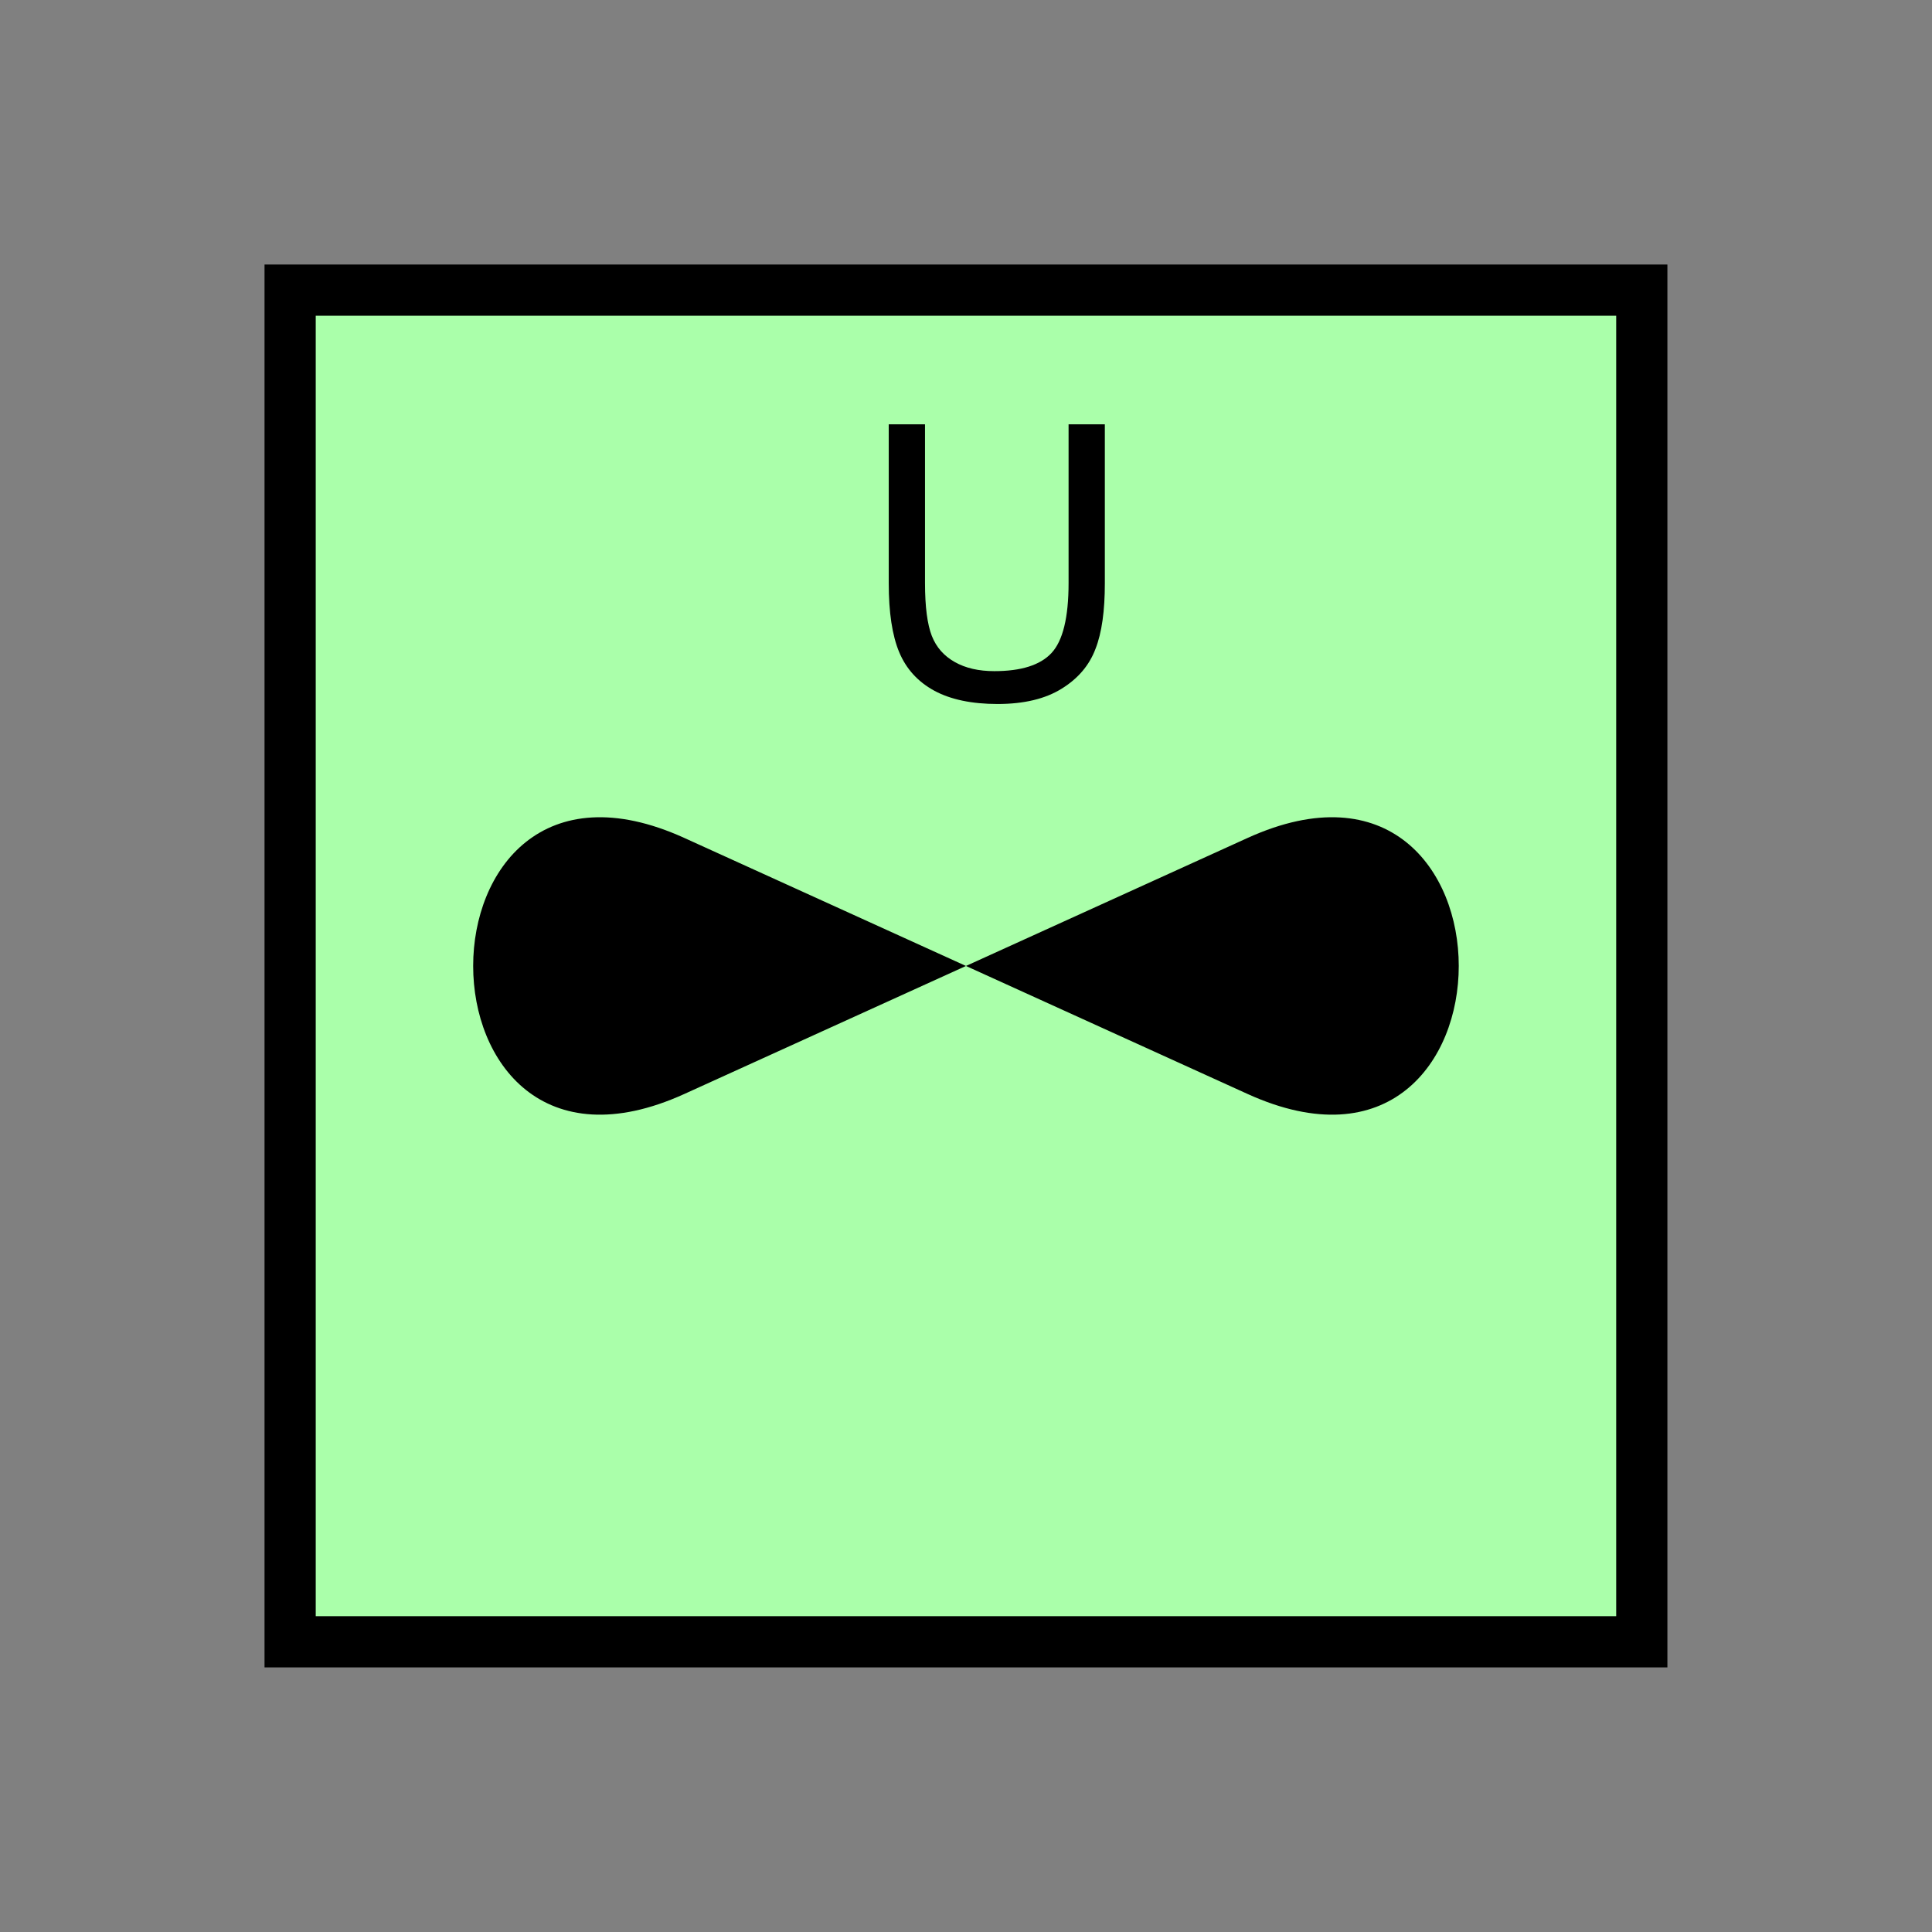 <?xml version="1.0" encoding="UTF-8" standalone="no"?>
<svg
   xmlns:dc="http://purl.org/dc/elements/1.1/"
   xmlns:cc="http://creativecommons.org/ns#"
   xmlns:rdf="http://www.w3.org/1999/02/22-rdf-syntax-ns#"
   xmlns:svg="http://www.w3.org/2000/svg"
   xmlns="http://www.w3.org/2000/svg"
   id="svg13"
   height="95.75mm"
   width="95.75mm"
   version="1.0">
  <rect width="100%" height="100%" fill="#808080" stroke="none"/>
  <defs
     id="defs3">
    <pattern
       y="0"
       x="0"
       height="6"
       width="6"
       patternUnits="userSpaceOnUse"
       id="EMFhbasepattern" />
  </defs>
  <path
     id="path5"
     d="  M 54.345,54.345   L 54.345,307.531   L 307.531,307.531   L 307.531,54.345   L 54.345,54.345   z "
     style="fill:#aaffaa;fill-rule:evenodd;fill-opacity:1;stroke:none;" />
  <path
     id="path7"
     d="  M 54.345,54.345   L 307.531,54.345   L 307.531,307.531   L 54.345,307.531   z "
     style="fill:none;stroke:#000000;stroke-width:9.59px;stroke-linecap:butt;stroke-linejoin:miter;stroke-miterlimit:10;stroke-dasharray:none;stroke-opacity:1;" />
  <path
     id="path9"
     d="  M 180.938,180.938   L 128.191,156.962   C 75.444,132.986 75.444,228.89 128.191,204.914   L 180.938,180.938   L 233.685,156.962   C 286.432,132.986 286.432,228.89 233.685,204.914   L 180.938,180.938   z "
     style="fill:#000000;fill-rule:evenodd;fill-opacity:1;stroke:none;" />
  <path
     id="path11"
     d="  M 200.159,79.48   L 206.952,79.48   L 206.952,109.25   C 206.952,114.405 206.393,118.521 205.194,121.558   C 204.035,124.635 201.917,127.112 198.88,128.99   C 195.803,130.908 191.807,131.867 186.852,131.867   C 182.017,131.867 178.061,131.028 175.024,129.39   C 171.947,127.712 169.749,125.314 168.431,122.157   C 167.112,119 166.473,114.685 166.473,109.25   L 166.473,79.48   L 173.266,79.48   L 173.266,109.21   C 173.266,113.686 173.705,116.962 174.545,119.12   C 175.384,121.238 176.782,122.837 178.82,123.995   C 180.858,125.154 183.336,125.714 186.253,125.714   C 191.248,125.714 194.844,124.595 196.962,122.317   C 199.08,120.039 200.159,115.684 200.159,109.21   z "
     style="fill:#000000;fill-rule:evenodd;fill-opacity:1;stroke:none;" />
</svg>
